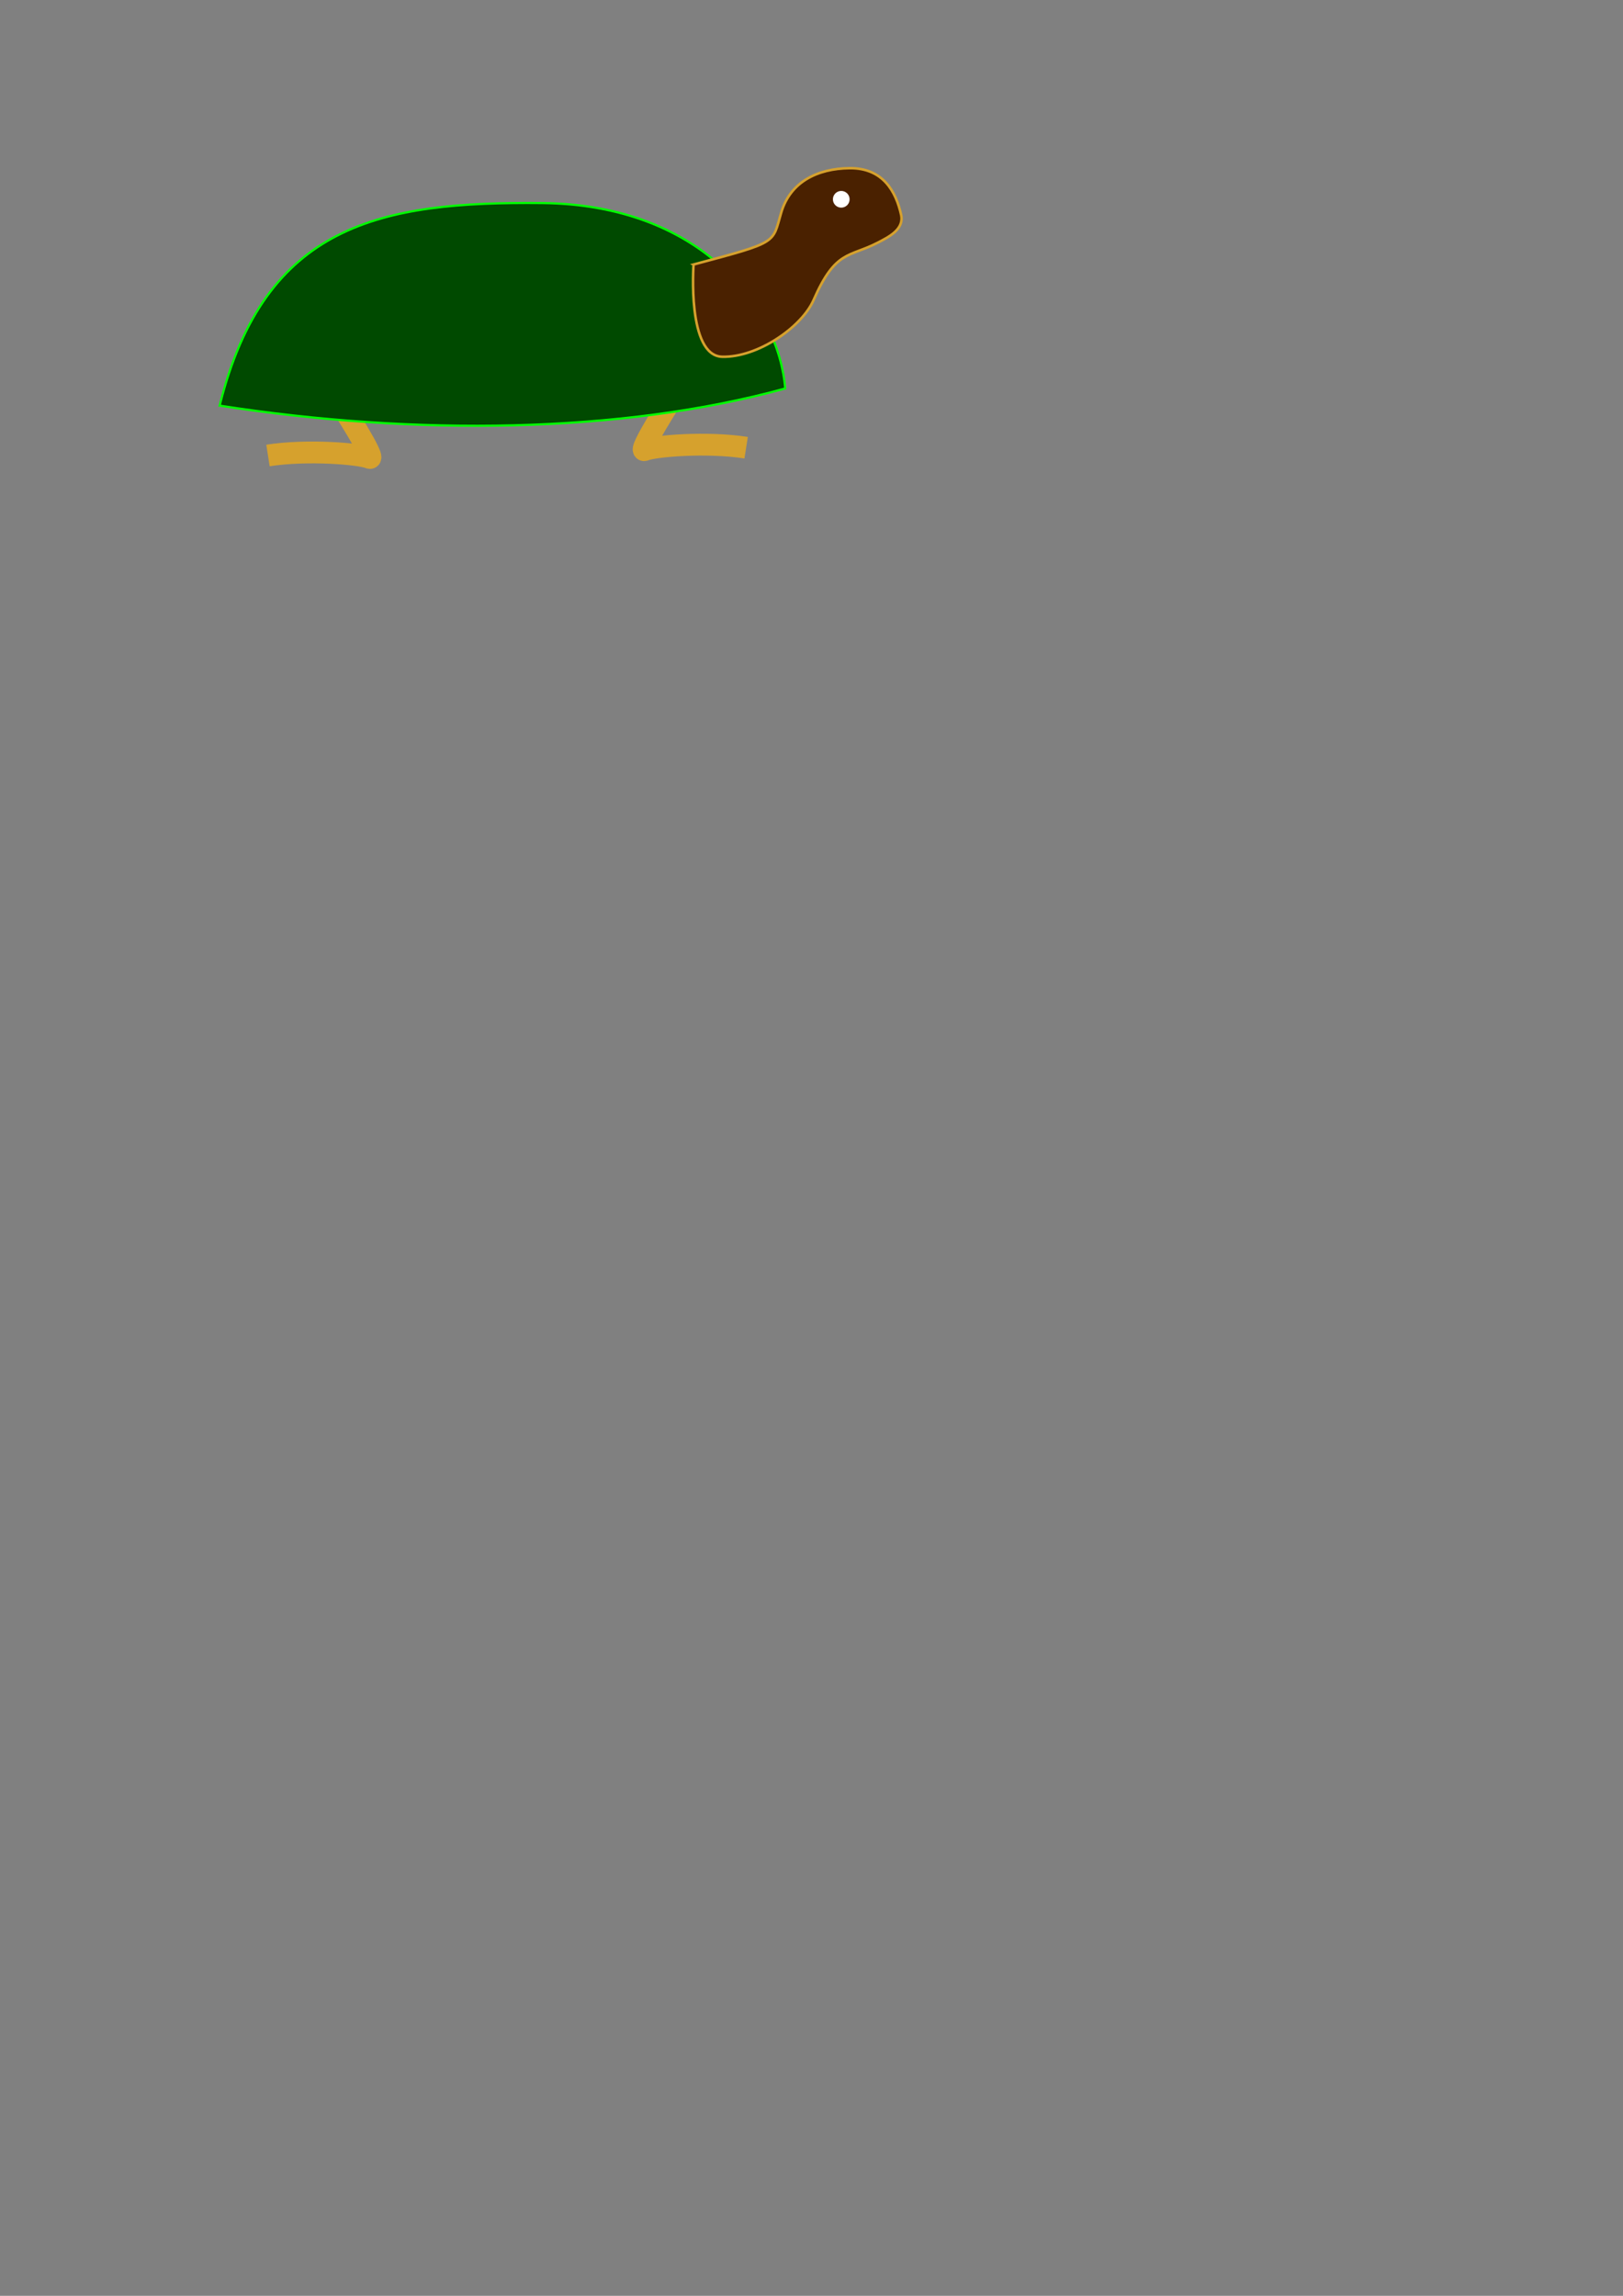 <?xml version="1.0" encoding="UTF-8" standalone="no"?>
<!-- Created with Inkscape (http://www.inkscape.org/) -->

<svg
   xmlns:dc="http://purl.org/dc/elements/1.1/"
   xmlns:cc="http://creativecommons.org/ns#"
   xmlns:rdf="http://www.w3.org/1999/02/22-rdf-syntax-ns#"
   xmlns:svg="http://www.w3.org/2000/svg"
   xmlns="http://www.w3.org/2000/svg"
   xmlns:sodipodi="http://sodipodi.sourceforge.net/DTD/sodipodi-0.dtd"
   xmlns:inkscape="http://www.inkscape.org/namespaces/inkscape"
   width="210mm"
   height="297mm"
   viewBox="0 0 744.094 1052.362"
   id="svg2"
   version="1.1"
   inkscape:version="0.91 r13725"
   sodipodi:docname="turtle1.svg">
  <rect x="0" y="0" width="744.094" height="1052.362" fill="#808080" stroke="none"/>
  <defs
     id="defs4" />
  <sodipodi:namedview
     id="base"
     pagecolor="#000000"
     bordercolor="#666666"
     borderopacity="1.0"
     inkscape:pageopacity="0"
     inkscape:pageshadow="2"
     inkscape:zoom="2.8"
     inkscape:cx="268.75115"
     inkscape:cy="910.24787"
     inkscape:document-units="px"
     inkscape:current-layer="layer1"
     showgrid="false"
     inkscape:window-width="1912"
     inkscape:window-height="1056"
     inkscape:window-x="0"
     inkscape:window-y="0"
     inkscape:window-maximized="0" />
  <g
     inkscape:label="Layer 1"
     inkscape:groupmode="layer"
     id="layer1">
    <path
       inkscape:connector-curvature="0"
       id="path4156"
       d="m 342.078,205.219 c -18.214,-2.857 -42.5,-0.714 -46.429,1.071 -3.929,1.786 13.571,-25.357 13.571,-25.357"
       style="fill:none;fill-rule:evenodd;stroke:#d6a12d;stroke-width:10;stroke-linecap:butt;stroke-linejoin:miter;stroke-miterlimit:4;stroke-dasharray:none;stroke-opacity:1" />
    <path
       style="fill:none;fill-rule:evenodd;stroke:#d6a12d;stroke-width:10;stroke-linecap:butt;stroke-linejoin:miter;stroke-miterlimit:4;stroke-dasharray:none;stroke-opacity:1"
       d="m 122.857,208.791 c 18.214,-2.857 42.5,-0.714 46.429,1.071 3.929,1.786 -13.571,-25.357 -13.571,-25.357"
       id="path4152"
       inkscape:connector-curvature="0" />
    <path
       style="fill:#004a00;fill-rule:evenodd;stroke:#00ff00;stroke-width:1px;stroke-linecap:butt;stroke-linejoin:miter;stroke-opacity:1;fill-opacity:1"
       d="m 100.7,185.934 c 20.714,-83.571 74.286,-93.571 147.857,-92.857 73.571,0.714 108.571,48.571 111.429,85 -75.2,20.696 -170.075,21.7 -259.286,7.857 z"
       id="path4136"
       inkscape:connector-curvature="0"
       sodipodi:nodetypes="cscc" />
    <path
       style="fill:#4a2100;fill-opacity:1;fill-rule:evenodd;stroke:#d6a12d;stroke-width:1.166px;stroke-linecap:butt;stroke-linejoin:miter;stroke-opacity:1"
       d="m 317.975,121.245 c 39.159,-10.415 36.002,-9.579 40.168,-23.743 4.166,-14.164 16.641,-20.215 31.244,-20.413 15.639,-0.212 21.404,10.992 23.741,21.354 1.507,6.683 -5.722,10.222 -10.785,12.835 -13.088,6.755 -19.228,3.179 -29.337,26.243 -5.455,12.445 -25.662,26.423 -41.908,26.007 -16.247,-0.417 -13.122,-42.283 -13.122,-42.283 z"
       id="path4138"
       inkscape:connector-curvature="0"
       sodipodi:nodetypes="cssssssc" />
    <circle
       style="fill:#ffffff;fill-opacity:1;stroke:none;stroke-opacity:1"
       id="path4140"
       cx="385.69"
       cy="91.354"
       r="3.829" />
  </g>
</svg>
